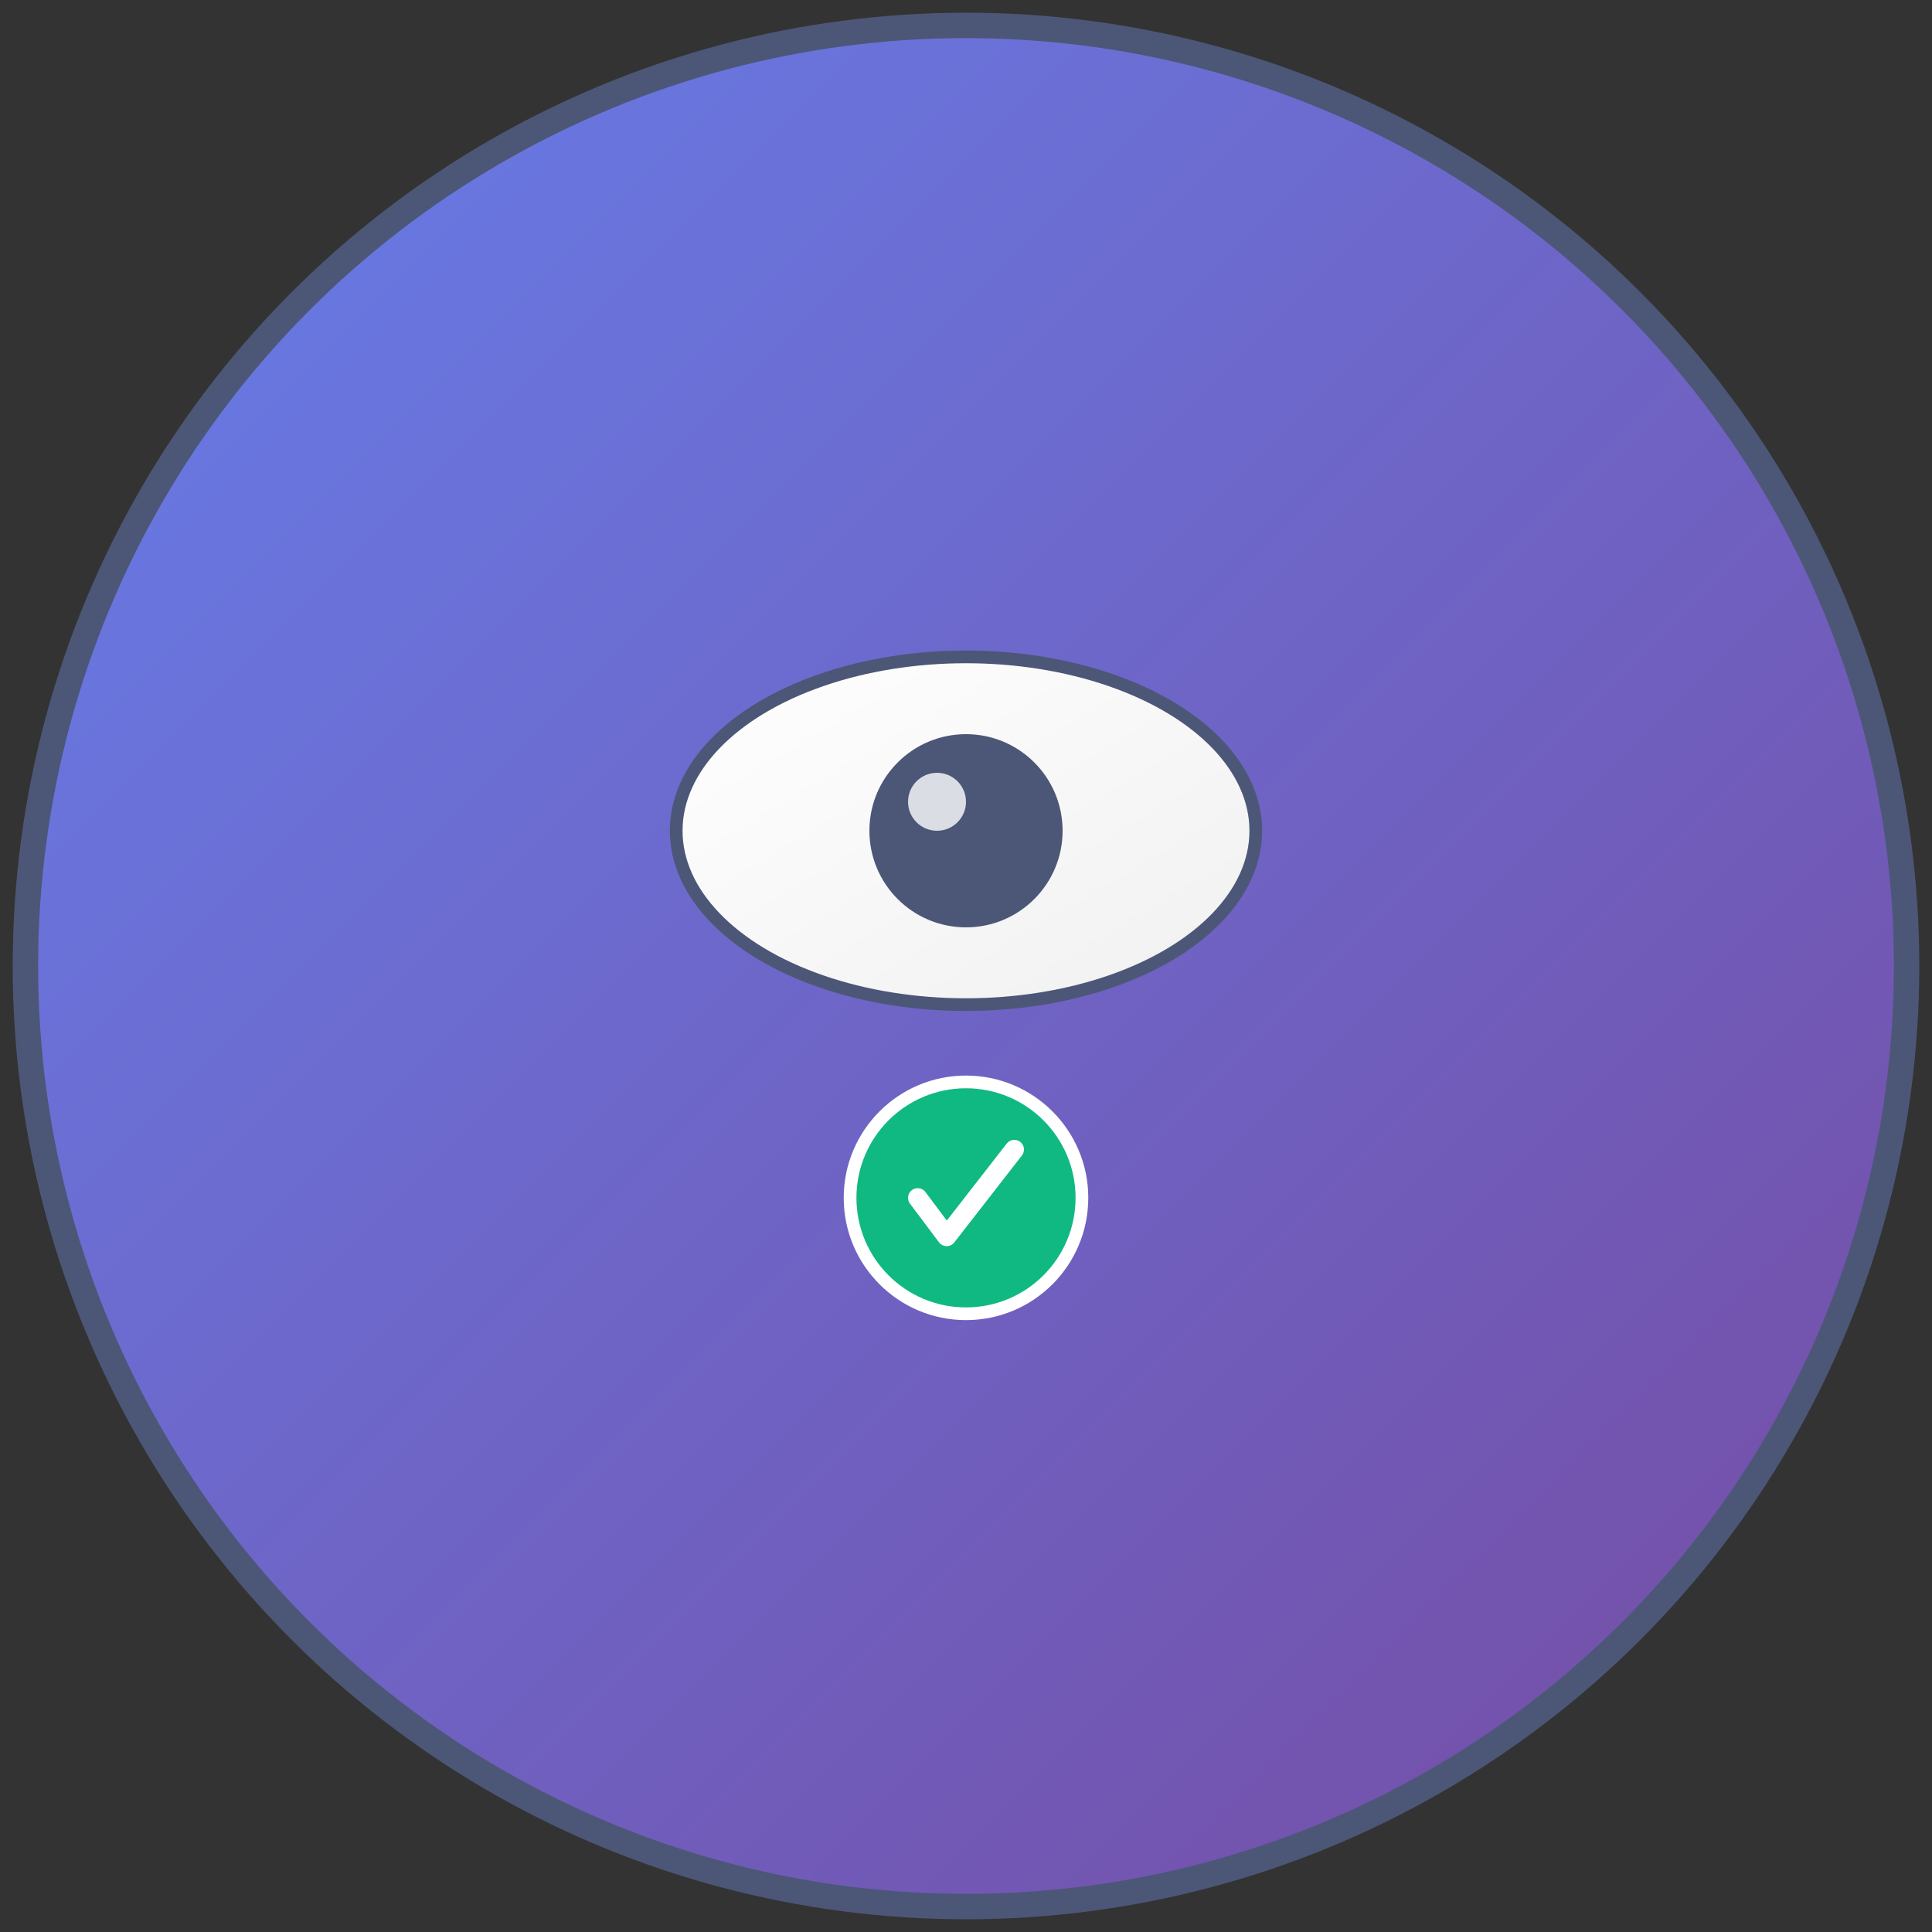 <svg viewBox="0 0 152 152" xmlns="http://www.w3.org/2000/svg">
  <rect x="0" y="0" width="152" height="152" fill="#333333" stroke="none"/>
  <defs>
    <linearGradient id="iconBgGradient" x1="0%" y1="0%" x2="100%" y2="100%">
      <stop offset="0%" style="stop-color:#667eea;stop-opacity:1" />
      <stop offset="100%" style="stop-color:#764ba2;stop-opacity:1" />
    </linearGradient>
    <linearGradient id="iconIconGradient" x1="0%" y1="0%" x2="100%" y2="100%">
      <stop offset="0%" style="stop-color:#ffffff;stop-opacity:1" />
      <stop offset="100%" style="stop-color:#f0f0f0;stop-opacity:1" />
    </linearGradient>
  </defs>
  
  <!-- Background -->
  <circle cx="76" cy="76" r="74" fill="url(#iconBgGradient)" stroke="#4c5777" stroke-width="2"/>
  
  <!-- Main eye icon representing "watched" -->
  <g transform="translate(76, 65.36)">
    <!-- Eye outline -->
    <ellipse cx="0" cy="0" rx="22.8" ry="13.68" fill="url(#iconIconGradient)" stroke="#4c5777" stroke-width="1"/>
    <!-- Pupil -->
    <circle cx="0" cy="0" r="7.6" fill="#4c5777"/>
    <!-- Highlight -->
    <circle cx="-2.28" cy="-2.28" r="2.28" fill="#ffffff" opacity="0.8"/>
  </g>
  
  <!-- Checkmark indicating completion -->
  <g transform="translate(76, 94.24)">
    <circle cx="0" cy="0" r="9.12" fill="#10b981" stroke="#ffffff" stroke-width="1"/>
    <path d="M-3.8,0 L-1.52,3.04 L3.8,-3.8" stroke="#ffffff" stroke-width="1.52" fill="none" stroke-linecap="round" stroke-linejoin="round"/>
  </g>
</svg>